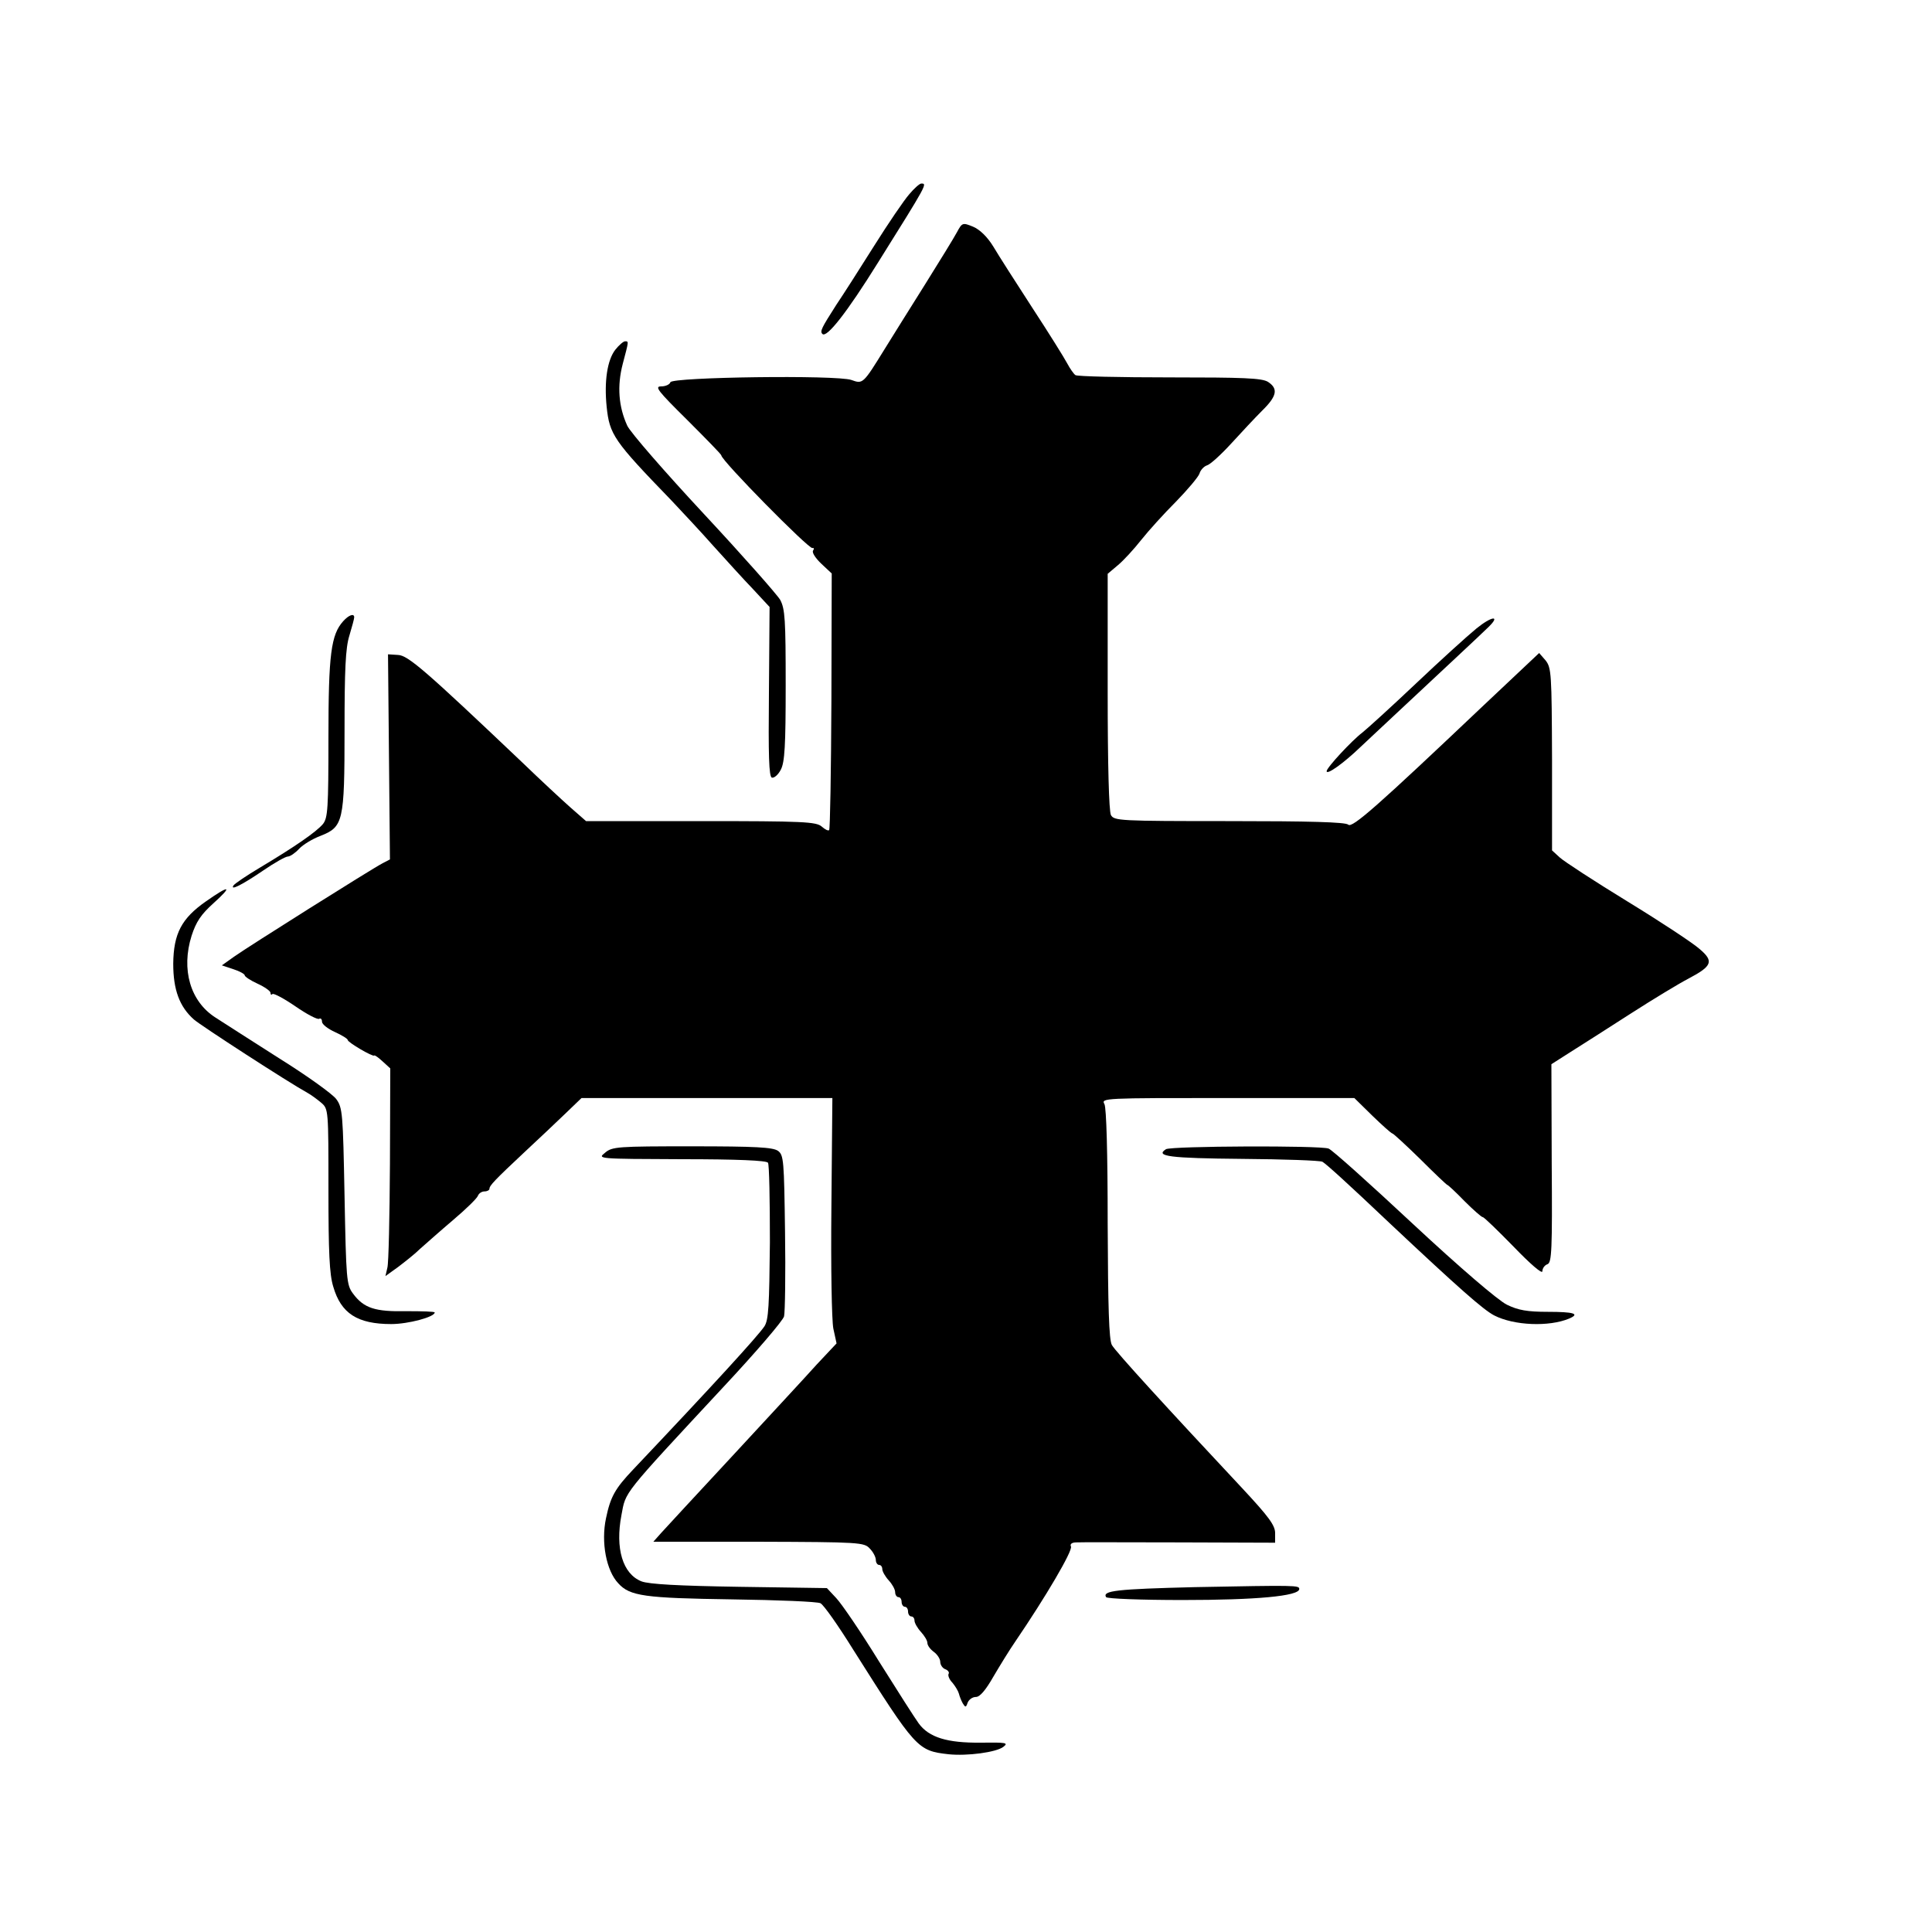 <?xml version="1.0" standalone="no"?>
<!DOCTYPE svg PUBLIC "-//W3C//DTD SVG 20010904//EN"
 "http://www.w3.org/TR/2001/REC-SVG-20010904/DTD/svg10.dtd">
<svg version="1.0" xmlns="http://www.w3.org/2000/svg"
 width="600pt" height="600pt" viewBox="0 0 600 600"
 preserveAspectRatio="xMidYMid meet">
<g transform="translate(0,600) scale(0.1,-0.1)"
fill="#000000" stroke="none">
<path d="M2824 5397 c-16 -18 -65 -90 -109 -160 -44 -70 -97 -153 -118 -184
-46 -72 -51 -82 -43 -90 13 -14 76 66 173 222 154 246 153 245 134 245 -5 0
-22 -15 -37 -33z"/>
<path d="M2972 5279 c-9 -17 -54 -90 -99 -162 -46 -73 -102 -163 -125 -200
-68 -110 -68 -110 -104 -97 -46 16 -556 9 -562 -7 -2 -7 -15 -13 -29 -13 -21
0 -10 -14 81 -104 58 -58 106 -107 106 -110 0 -16 272 -292 283 -288 5 1 6 -2
2 -8 -4 -6 8 -24 26 -41 l32 -30 -1 -396 c-1 -218 -4 -398 -7 -401 -3 -3 -13
2 -23 11 -17 15 -57 17 -376 17 l-356 0 -48 42 c-26 23 -95 87 -153 143 -298
283 -352 330 -383 331 l-31 2 3 -318 3 -319 -23 -12 c-33 -17 -416 -258 -461
-290 l-38 -27 36 -12 c19 -6 35 -15 35 -19 0 -4 18 -16 40 -26 22 -10 40 -23
40 -28 0 -6 3 -8 6 -4 4 3 36 -14 71 -38 36 -25 69 -42 74 -39 5 3 9 -1 9 -9
0 -8 18 -22 40 -32 22 -10 40 -21 40 -25 0 -7 78 -53 82 -48 2 2 14 -7 27 -19
l23 -21 -1 -297 c-1 -163 -4 -308 -8 -322 l-6 -26 39 28 c21 16 53 41 69 57
17 15 62 55 102 89 39 33 74 67 77 75 3 8 12 14 21 14 8 0 15 4 15 8 0 10 16
27 111 116 41 38 97 91 124 117 l51 49 389 0 390 0 -3 -335 c-2 -192 1 -355 6
-381 l10 -46 -62 -66 c-33 -37 -151 -164 -260 -282 -110 -118 -210 -227 -223
-241 l-24 -27 327 0 c313 -1 328 -2 345 -21 11 -11 19 -27 19 -36 0 -8 5 -15
10 -15 6 0 10 -6 10 -13 0 -7 9 -23 20 -35 11 -12 20 -28 20 -37 0 -8 5 -15
10 -15 6 0 10 -7 10 -15 0 -8 5 -15 10 -15 6 0 10 -7 10 -15 0 -8 5 -15 10
-15 6 0 10 -6 10 -13 0 -7 9 -23 20 -35 11 -12 20 -27 20 -34 0 -8 9 -20 20
-28 11 -8 20 -22 20 -31 0 -9 7 -20 16 -23 8 -3 13 -10 10 -14 -3 -5 2 -18 12
-28 9 -11 18 -26 20 -34 2 -8 7 -21 12 -30 8 -13 10 -13 15 2 4 10 15 18 26
18 12 0 30 21 54 63 20 34 50 83 68 109 96 141 178 281 173 295 -4 8 3 13 17
13 12 1 156 0 320 0 l297 -1 0 30 c0 24 -20 51 -102 139 -234 250 -394 425
-405 445 -9 16 -12 117 -13 375 0 224 -4 360 -10 373 -11 19 -3 19 383 19
l393 0 56 -55 c31 -30 59 -55 62 -55 3 0 42 -36 87 -80 44 -44 82 -80 84 -80
2 0 26 -22 53 -50 27 -27 53 -50 57 -50 4 0 47 -42 96 -92 51 -53 89 -86 89
-76 0 9 7 19 16 22 13 5 15 44 13 313 l-1 308 58 37 c33 21 117 74 188 120 70
45 151 94 180 109 74 39 79 54 34 92 -20 18 -120 84 -223 147 -103 63 -198
125 -211 137 l-24 22 0 283 c-1 266 -2 284 -20 307 l-20 23 -173 -163 c-329
-312 -408 -382 -420 -370 -8 8 -123 11 -369 11 -343 0 -358 1 -368 19 -6 13
-10 152 -10 384 l0 365 32 27 c17 14 50 50 72 78 23 29 71 82 108 119 36 37
69 76 73 87 3 11 14 23 24 26 10 3 44 34 75 68 31 34 74 80 96 102 46 45 50
68 18 89 -19 12 -77 14 -305 14 -155 0 -287 3 -293 7 -5 3 -17 20 -26 37 -9
17 -57 94 -108 172 -50 77 -105 163 -121 190 -19 31 -42 53 -63 62 -32 13 -34
13 -50 -17z"/>
<path d="M1911 4914 c-25 -32 -35 -98 -27 -177 9 -87 22 -106 201 -291 33 -35
92 -98 130 -141 39 -43 94 -104 123 -134 l52 -56 -2 -262 c-2 -202 0 -264 9
-268 7 -2 20 9 28 25 12 23 15 74 15 262 0 203 -2 237 -17 265 -10 17 -117
138 -238 268 -121 130 -228 253 -237 273 -27 59 -32 123 -14 192 19 72 19 70
7 70 -5 0 -19 -12 -30 -26z"/>
<path d="M1066 4071 c-38 -42 -46 -103 -46 -361 0 -221 -2 -250 -17 -269 -21
-25 -88 -71 -195 -135 -42 -25 -79 -50 -83 -56 -11 -17 27 2 93 47 35 24 69
43 76 43 7 0 23 11 35 24 12 13 42 31 66 40 71 28 75 43 75 328 0 188 3 256
15 294 8 27 15 52 15 57 0 13 -17 7 -34 -12z"/>
<path d="M4585 4048 c-27 -22 -112 -99 -188 -171 -76 -72 -151 -140 -166 -152
-32 -24 -111 -109 -111 -120 0 -13 53 25 105 75 28 26 84 79 125 117 110 103
252 235 273 256 38 37 10 34 -38 -5z"/>
<path d="M640 3201 c-76 -53 -101 -100 -102 -194 0 -80 19 -133 64 -173 20
-18 293 -195 353 -228 11 -6 30 -20 43 -31 22 -19 22 -23 22 -270 0 -193 3
-263 15 -301 24 -83 75 -116 180 -116 53 0 135 22 135 36 0 3 -39 4 -87 4 -98
-2 -133 9 -167 55 -20 27 -21 44 -26 302 -5 258 -6 275 -26 302 -11 15 -90 72
-175 125 -85 54 -175 112 -200 128 -78 50 -107 149 -74 254 14 43 29 66 68
101 61 55 51 58 -23 6z"/>
<path d="M1879 2420 c-24 -19 -24 -19 238 -20 173 0 264 -4 268 -11 4 -5 6
-117 6 -247 -2 -196 -4 -241 -17 -261 -21 -31 -156 -179 -407 -444 -57 -60
-71 -85 -85 -152 -16 -75 1 -163 38 -202 36 -40 82 -46 353 -50 143 -2 266 -7
275 -12 10 -5 55 -69 101 -143 196 -310 200 -315 297 -326 58 -6 148 6 170 23
17 13 8 14 -71 13 -103 -1 -160 16 -192 60 -11 15 -66 101 -123 192 -56 91
-116 179 -133 197 l-29 31 -272 4 c-189 3 -281 8 -304 17 -58 23 -82 102 -62
206 14 74 -1 56 317 398 100 107 185 206 188 219 3 13 5 131 3 262 -3 222 -4
239 -22 252 -16 11 -69 14 -267 14 -231 0 -248 -1 -270 -20z"/>
<path d="M3621 2431 c-35 -22 12 -28 236 -30 130 -1 243 -5 250 -9 13 -8 76
-65 209 -191 215 -202 290 -268 324 -286 62 -32 171 -36 233 -10 35 15 15 21
-66 21 -64 0 -92 5 -127 22 -27 13 -146 115 -291 250 -135 126 -253 232 -263
235 -26 10 -489 8 -505 -2z"/>
<path d="M3710 1071 c-242 -6 -287 -11 -275 -31 3 -5 110 -9 238 -9 227 0 361
12 362 34 0 12 -9 12 -325 6z"/>
</g>
</svg>
